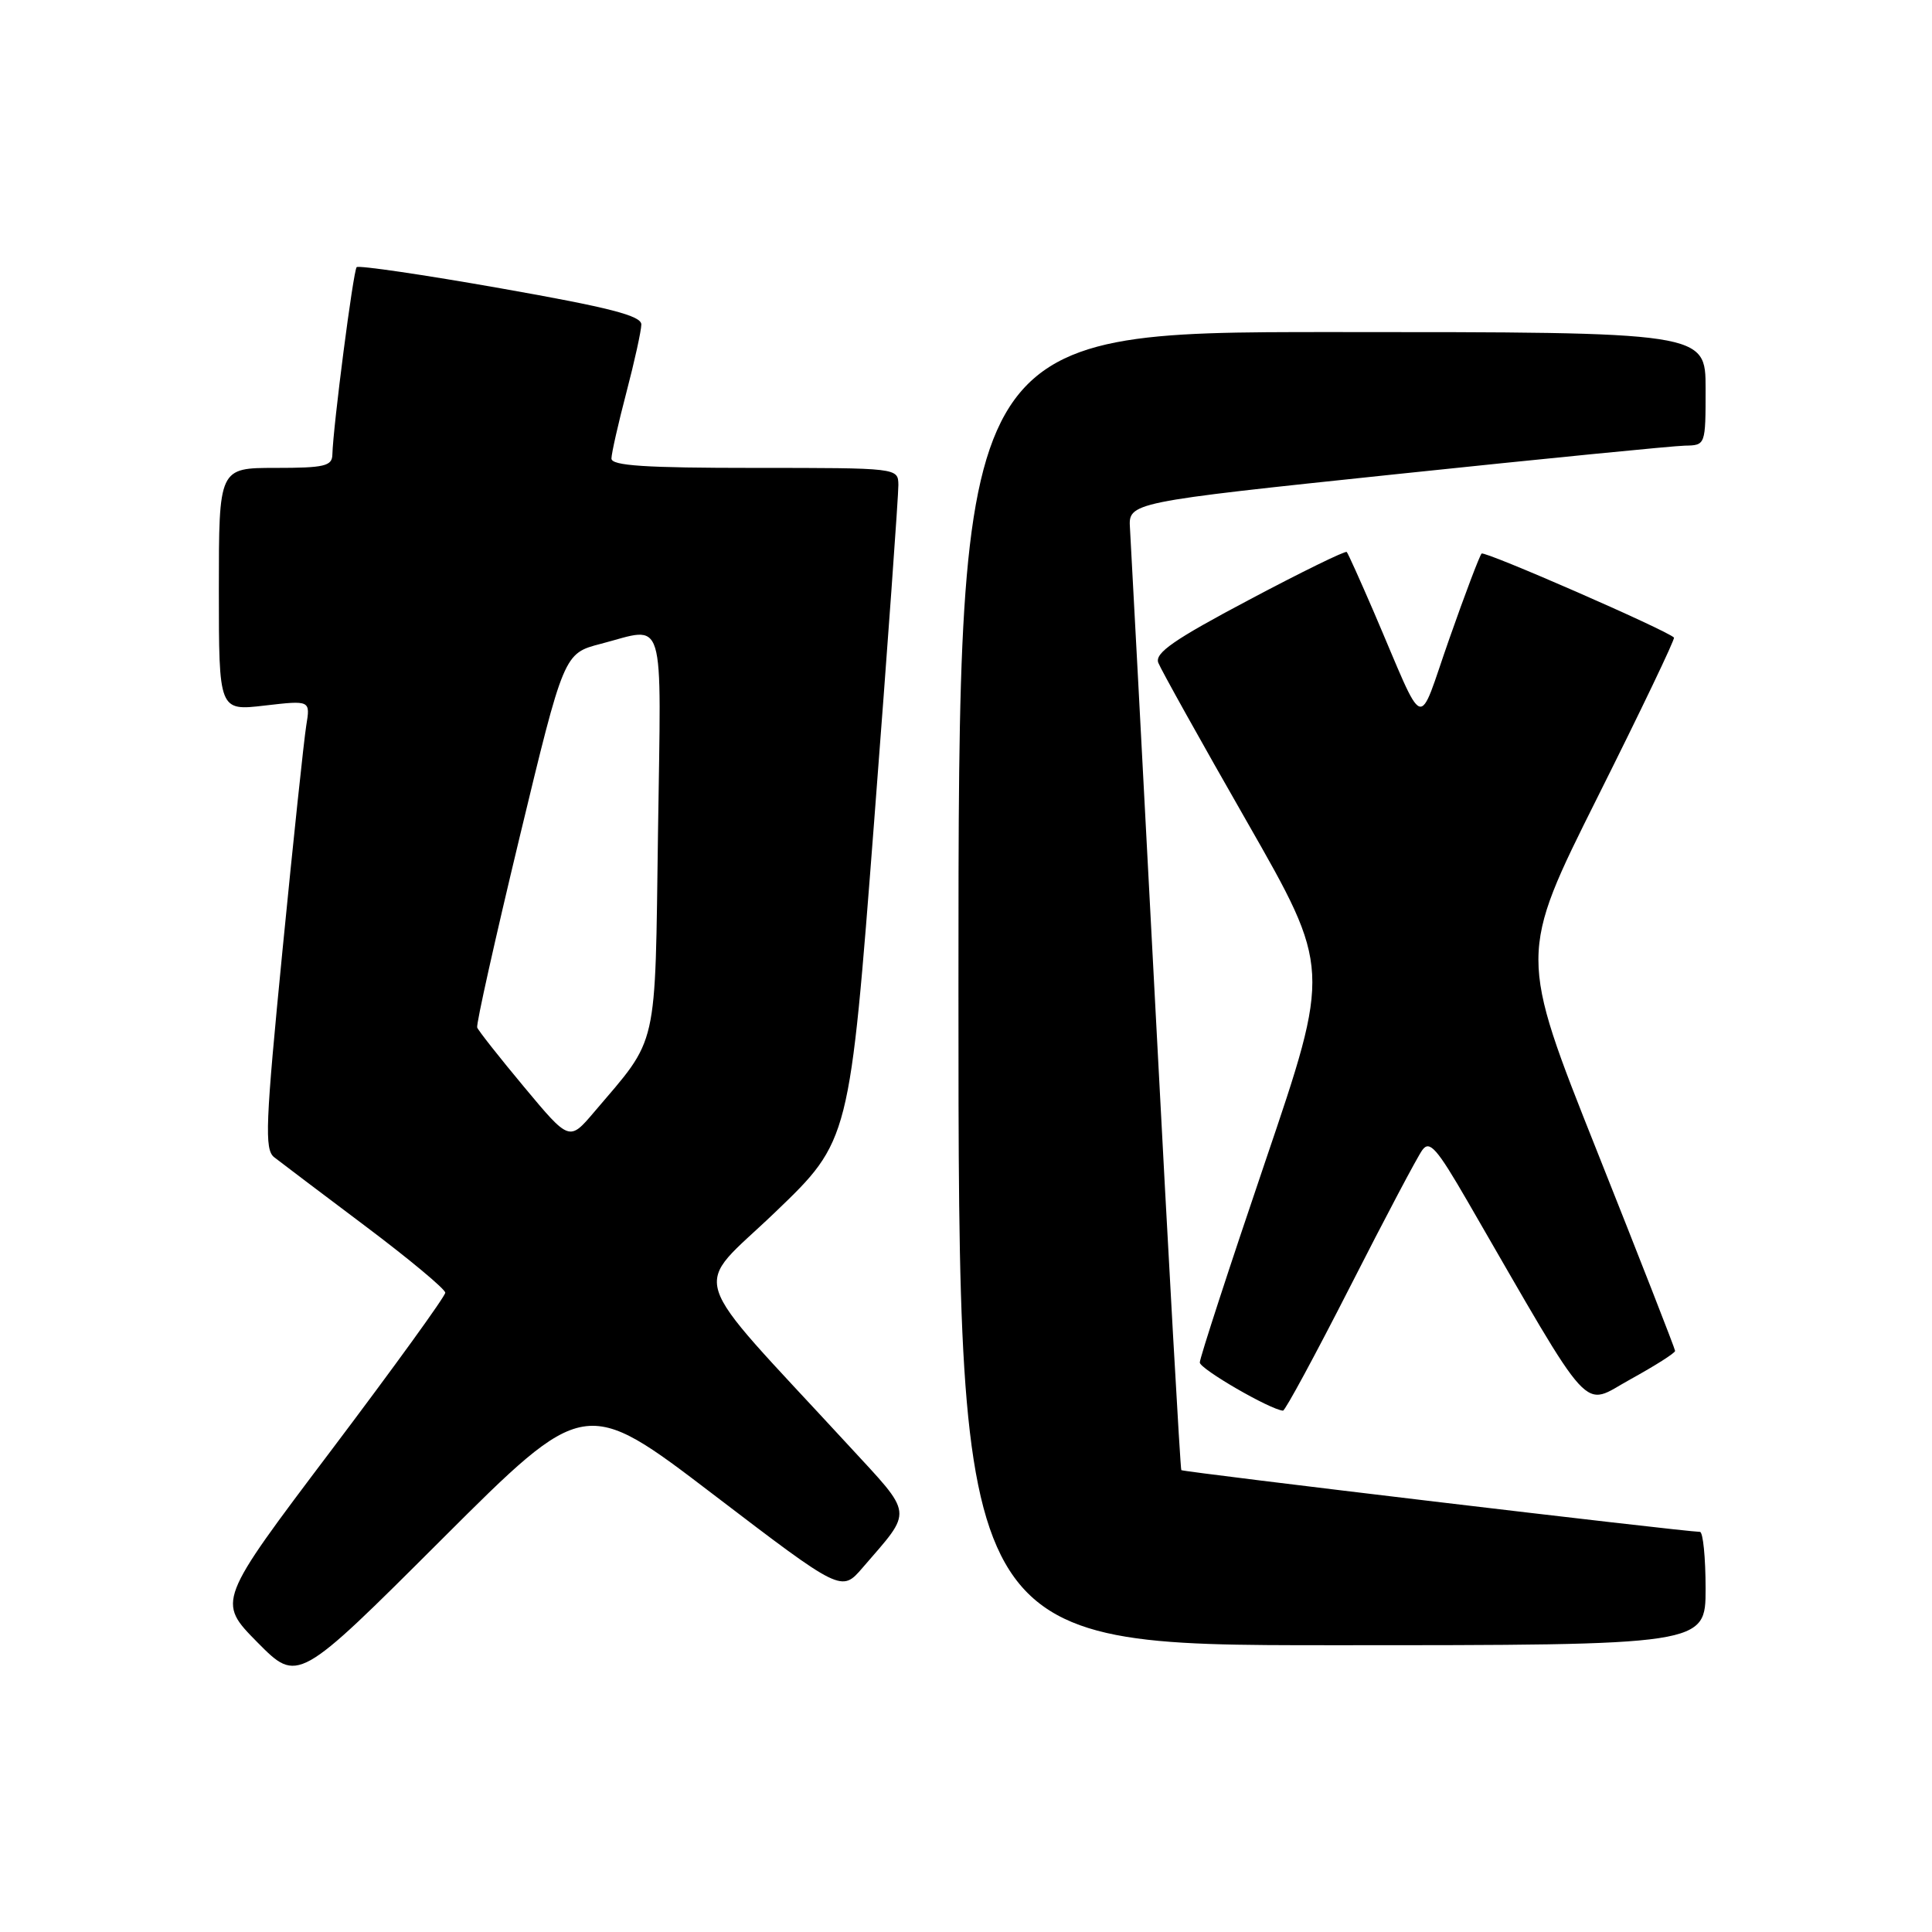 <?xml version="1.0" encoding="UTF-8" standalone="no"?>
<!DOCTYPE svg PUBLIC "-//W3C//DTD SVG 1.1//EN" "http://www.w3.org/Graphics/SVG/1.1/DTD/svg11.dtd" >
<svg xmlns="http://www.w3.org/2000/svg" xmlns:xlink="http://www.w3.org/1999/xlink" version="1.1" viewBox="0 0 256 256">
 <g >
 <path fill="currentColor"
d=" M 94.50 198.01 C 111.50 210.98 111.50 210.98 114.29 207.74 C 121.03 199.92 121.16 200.99 112.37 191.45 C 90.54 167.76 91.64 171.26 102.72 160.62 C 112.58 151.16 112.58 151.16 115.83 108.83 C 117.62 85.55 119.06 65.49 119.04 64.25 C 119.00 62.00 119.00 62.00 100.00 62.00 C 85.46 62.00 81.00 61.71 81.02 60.75 C 81.03 60.06 81.92 56.12 83.00 52.00 C 84.08 47.88 84.97 43.83 84.98 43.00 C 84.99 41.84 80.83 40.76 66.37 38.21 C 56.13 36.40 47.53 35.14 47.26 35.40 C 46.81 35.86 44.14 56.48 44.04 60.25 C 44.01 61.76 42.96 62.00 36.50 62.00 C 29.00 62.00 29.00 62.00 29.00 78.10 C 29.00 94.20 29.00 94.20 35.07 93.49 C 41.13 92.79 41.13 92.79 40.58 96.14 C 40.28 97.99 38.86 111.35 37.44 125.84 C 35.17 148.97 35.03 152.31 36.33 153.34 C 37.14 153.98 42.58 158.08 48.40 162.46 C 54.23 166.84 59.00 170.82 59.00 171.29 C 59.00 171.77 52.20 181.17 43.89 192.18 C 28.77 212.21 28.77 212.21 34.11 217.62 C 39.46 223.02 39.46 223.02 58.48 204.03 C 77.50 185.04 77.50 185.04 94.50 198.01 Z  M 226.00 210.50 C 226.00 206.38 225.66 202.99 225.25 202.98 C 222.88 202.93 156.73 195.05 156.53 194.80 C 156.40 194.64 154.86 167.28 153.12 134.00 C 151.37 100.72 149.85 71.94 149.73 70.03 C 149.51 66.56 149.51 66.56 185.01 62.83 C 204.53 60.78 221.74 59.08 223.25 59.05 C 226.00 59.00 226.00 59.00 226.00 51.50 C 226.00 44.00 226.00 44.00 176.50 44.00 C 127.00 44.00 127.00 44.00 127.00 131.00 C 127.00 218.00 127.00 218.00 176.50 218.00 C 226.00 218.00 226.00 218.00 226.00 210.50 Z  M 178.91 170.46 C 183.53 161.38 187.83 153.24 188.47 152.38 C 189.43 151.06 190.39 152.15 194.44 159.15 C 211.44 188.54 209.46 186.37 216.05 182.76 C 219.31 180.96 221.97 179.28 221.96 179.00 C 221.95 178.72 217.29 166.80 211.60 152.50 C 201.25 126.50 201.25 126.50 211.68 105.64 C 217.42 94.17 221.98 84.65 221.81 84.48 C 220.80 83.48 196.71 72.96 196.32 73.35 C 196.06 73.61 194.13 78.69 192.04 84.65 C 187.71 96.95 189.06 97.44 182.00 81.00 C 180.22 76.88 178.63 73.34 178.45 73.14 C 178.27 72.95 172.44 75.80 165.49 79.49 C 155.54 84.76 152.99 86.53 153.48 87.82 C 153.83 88.72 159.11 98.20 165.23 108.89 C 176.34 128.33 176.34 128.33 167.65 153.92 C 162.87 167.99 158.97 179.97 158.98 180.54 C 159.00 181.40 168.27 186.77 170.00 186.92 C 170.28 186.95 174.28 179.54 178.91 170.46 Z  M 69.47 144.06 C 66.19 140.13 63.38 136.56 63.23 136.15 C 63.08 135.73 65.61 124.41 68.84 110.98 C 74.72 86.58 74.72 86.58 79.61 85.31 C 88.30 83.05 87.61 80.78 87.19 110.25 C 86.78 139.54 87.30 137.27 78.72 147.36 C 75.44 151.22 75.44 151.22 69.47 144.06 Z "/>
</g>
</svg>